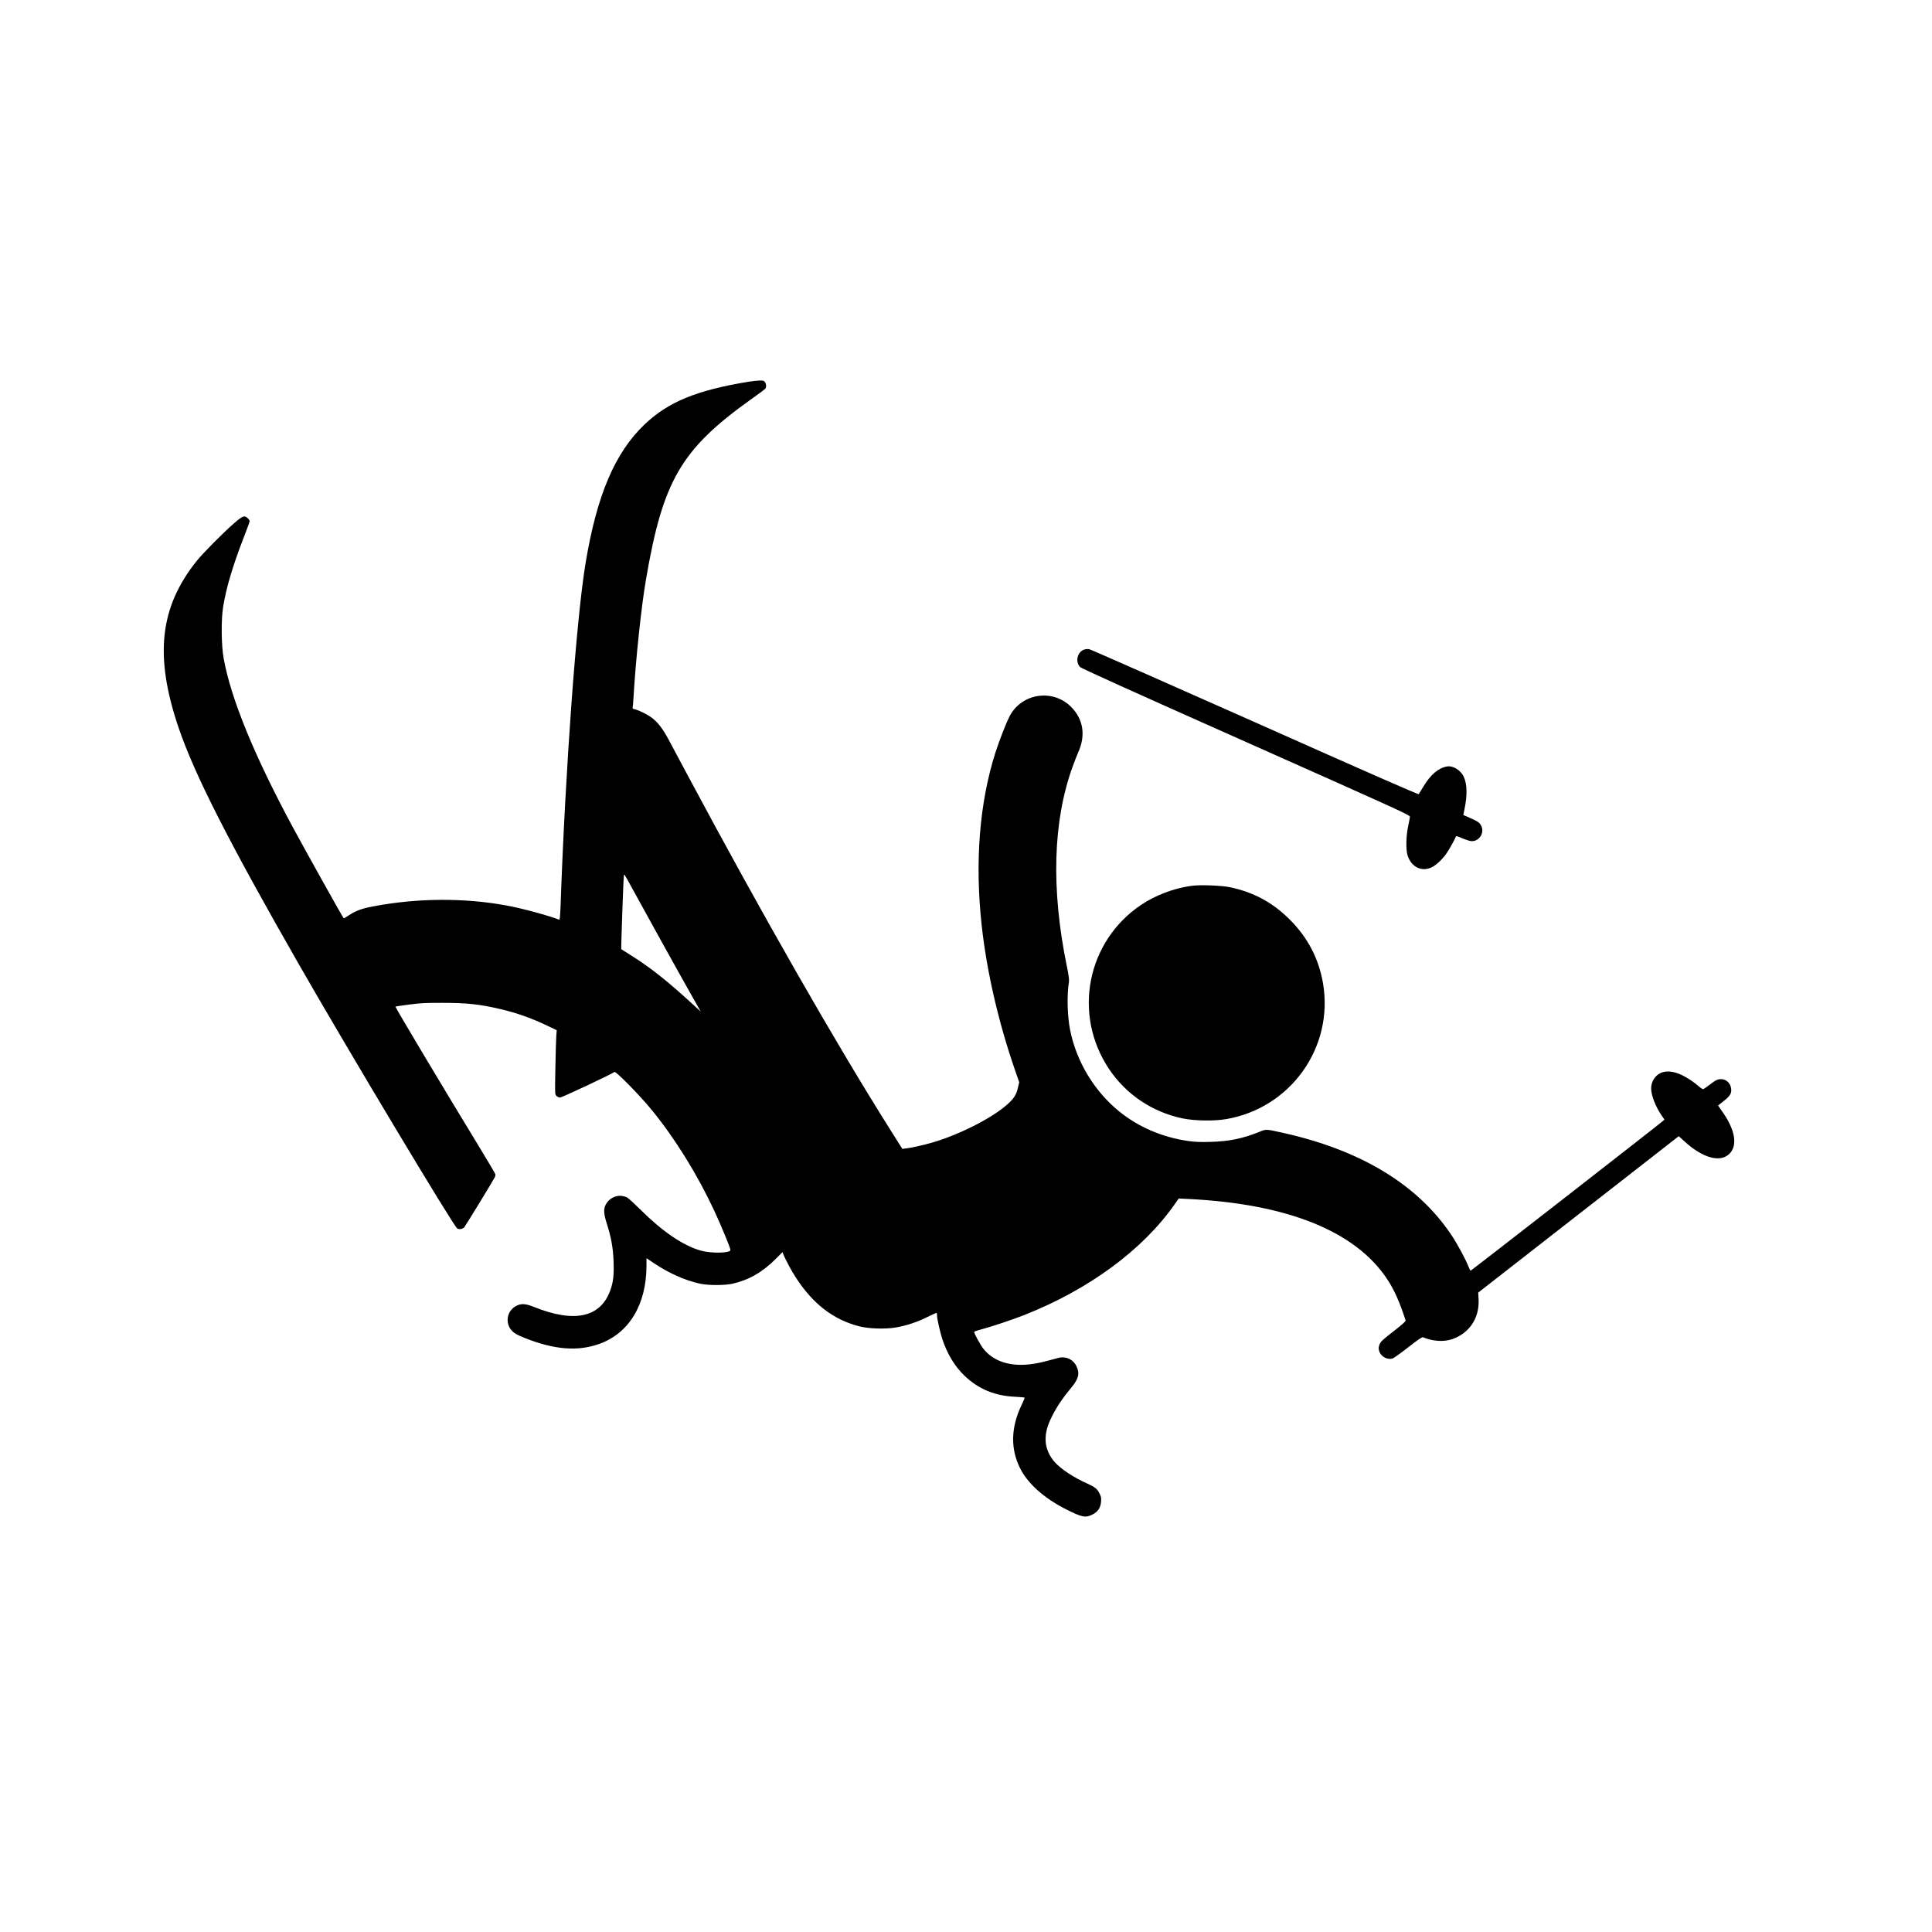 <?xml version="1.0" standalone="no"?>
<!DOCTYPE svg PUBLIC "-//W3C//DTD SVG 20010904//EN"
 "http://www.w3.org/TR/2001/REC-SVG-20010904/DTD/svg10.dtd">
<svg version="1.0" xmlns="http://www.w3.org/2000/svg"
 viewBox="0 0 2600 2600"
 preserveAspectRatio="xMidYMid meet">
<g transform="translate(0,2600) scale(0.1,-0.1)"
fill="#000000" stroke="none">
<path d="M10080 20864 c-707 -116 -1087 -272 -1408 -578 -397 -380 -640 -950
-791 -1861 -124 -742 -272 -2766 -337 -4613 -5 -133 -10 -192 -18 -189 -157
60 -505 154 -709 191 -567 105 -1201 101 -1786 -10 -161 -30 -241 -59 -333
-120 -38 -25 -71 -45 -72 -43 -17 18 -485 857 -676 1209 -525 972 -845 1751
-941 2295 -31 173 -34 520 -6 690 43 261 128 547 276 929 45 115 81 215 81
223 0 8 -11 25 -25 38 -44 44 -69 35 -190 -71 -149 -131 -416 -400 -499 -504
-499 -624 -570 -1281 -242 -2245 213 -627 678 -1542 1631 -3205 658 -1148
2068 -3500 2118 -3532 25 -16 74 -8 94 15 17 19 382 616 412 675 7 12 9 32 6
43 -4 12 -106 184 -227 383 -462 757 -1123 1864 -1117 1870 2 2 85 14 184 27
151 20 224 24 450 23 330 0 504 -19 780 -84 224 -53 416 -121 629 -223 l128
-61 -6 -81 c-3 -44 -9 -238 -12 -431 -7 -350 -7 -351 15 -373 11 -11 33 -21
49 -21 24 0 695 315 731 344 18 14 343 -316 504 -514 313 -384 610 -863 837
-1349 92 -196 220 -506 220 -533 0 -43 -257 -48 -400 -8 -237 67 -516 257
-813 553 -82 81 -162 154 -179 163 -17 9 -53 18 -82 21 -68 6 -148 -33 -190
-94 -46 -67 -47 -131 -2 -273 61 -191 87 -334 93 -517 7 -183 -4 -276 -44
-388 -132 -365 -483 -442 -1025 -224 -112 45 -169 50 -235 18 -134 -65 -163
-239 -58 -344 31 -31 69 -52 170 -92 395 -157 710 -182 999 -79 402 144 635
529 636 1053 l0 101 109 -73 c202 -134 415 -228 616 -271 111 -23 324 -23 430
0 220 49 406 155 583 333 l92 93 11 -27 c25 -67 115 -235 173 -322 230 -351
497 -556 841 -648 128 -34 352 -42 496 -18 141 23 293 73 432 143 65 32 119
56 122 54 3 -3 5 -18 5 -33 0 -46 39 -220 71 -319 66 -200 168 -369 300 -495
188 -179 407 -270 682 -282 70 -3 127 -9 127 -13 0 -4 -20 -50 -44 -101 -142
-300 -149 -584 -20 -844 102 -208 322 -405 618 -555 214 -109 265 -119 357
-72 73 37 109 89 116 170 5 53 2 69 -21 115 -29 60 -62 86 -166 133 -179 80
-348 191 -433 284 -74 82 -119 184 -125 280 -6 113 17 205 89 347 62 124 142
242 259 383 97 117 113 189 65 287 -46 92 -145 136 -246 108 -204 -56 -287
-75 -378 -85 -277 -32 -498 43 -630 213 -41 54 -121 200 -121 222 0 6 42 21
93 34 136 36 425 132 586 196 867 343 1590 876 2018 1487 l55 79 127 -6 c1334
-65 2248 -432 2676 -1075 96 -143 170 -309 251 -560 4 -11 -47 -56 -164 -147
-148 -115 -172 -138 -187 -176 -13 -36 -15 -52 -6 -85 21 -77 110 -127 183
-103 18 6 114 75 212 152 125 98 184 138 195 133 132 -55 278 -65 393 -26 232
80 368 284 356 532 l-5 95 1349 1052 1350 1053 72 -66 c249 -229 486 -295 611
-170 113 114 75 327 -103 575 -29 40 -52 74 -50 75 2 1 36 28 75 59 87 69 107
103 100 165 -9 82 -75 137 -155 129 -34 -4 -60 -18 -124 -67 -45 -34 -87 -64
-95 -67 -7 -3 -30 10 -51 29 -66 60 -168 128 -249 165 -104 48 -204 57 -276
23 -76 -36 -126 -117 -127 -205 -1 -90 58 -245 139 -363 l40 -59 -22 -20 c-48
-44 -2578 -2013 -2586 -2013 -4 0 -16 21 -26 47 -37 99 -150 308 -235 436
-455 677 -1216 1138 -2261 1371 -241 53 -225 53 -329 11 -220 -88 -400 -125
-650 -132 -132 -4 -204 -1 -294 11 -352 50 -673 187 -935 399 -335 273 -575
670 -660 1095 -38 188 -45 472 -16 647 5 29 -3 92 -29 215 -213 1041 -186
1952 78 2681 25 69 59 156 76 195 103 228 69 445 -95 610 -246 249 -666 186
-828 -124 -47 -91 -135 -316 -191 -489 -215 -673 -279 -1473 -185 -2328 68
-619 224 -1296 446 -1940 l59 -170 -19 -80 c-22 -96 -63 -154 -171 -243 -218
-181 -641 -391 -987 -490 -115 -33 -266 -67 -345 -77 l-51 -6 -152 241 c-738
1170 -1731 2905 -2736 4785 -103 193 -219 410 -258 483 -80 148 -144 232 -227
294 -59 44 -175 101 -227 113 -27 5 -32 10 -29 28 3 12 8 69 11 127 30 516
104 1215 166 1580 229 1345 473 1764 1424 2442 94 66 176 128 183 136 17 22
15 63 -4 90 -13 19 -24 22 -72 21 -31 -1 -95 -7 -142 -15z m-1560 -6841 c146
-269 633 -1147 789 -1422 l121 -214 -73 67 c-368 339 -593 518 -871 693 -66
42 -123 77 -125 79 -5 4 29 973 35 992 2 6 5 12 8 12 2 0 54 -93 116 -207z"/>
<path d="M14595 17260 c-94 -29 -129 -159 -62 -235 15 -18 681 -319 2232
-1009 2062 -918 2210 -985 2209 -1007 -1 -13 -11 -71 -24 -129 -28 -130 -32
-318 -7 -393 51 -159 195 -226 332 -155 59 31 143 111 196 190 37 54 110 187
121 218 4 12 20 8 91 -23 50 -21 102 -37 124 -37 102 0 172 111 128 204 -21
44 -45 62 -156 110 l-86 38 17 86 c37 182 34 325 -9 423 -40 93 -146 159 -229
144 -114 -20 -218 -108 -314 -266 -32 -52 -61 -99 -65 -106 -6 -8 -684 290
-2206 968 -1209 538 -2212 980 -2230 983 -18 3 -46 1 -62 -4z"/>
<path d="M16035 14079 c-237 -32 -485 -126 -681 -258 -729 -492 -920 -1472
-430 -2206 229 -342 578 -578 986 -665 160 -34 423 -39 589 -11 870 148 1454
967 1305 1831 -57 329 -204 611 -443 851 -233 233 -487 371 -808 439 -113 24
-403 35 -518 19z"/>
</g>
</svg>

